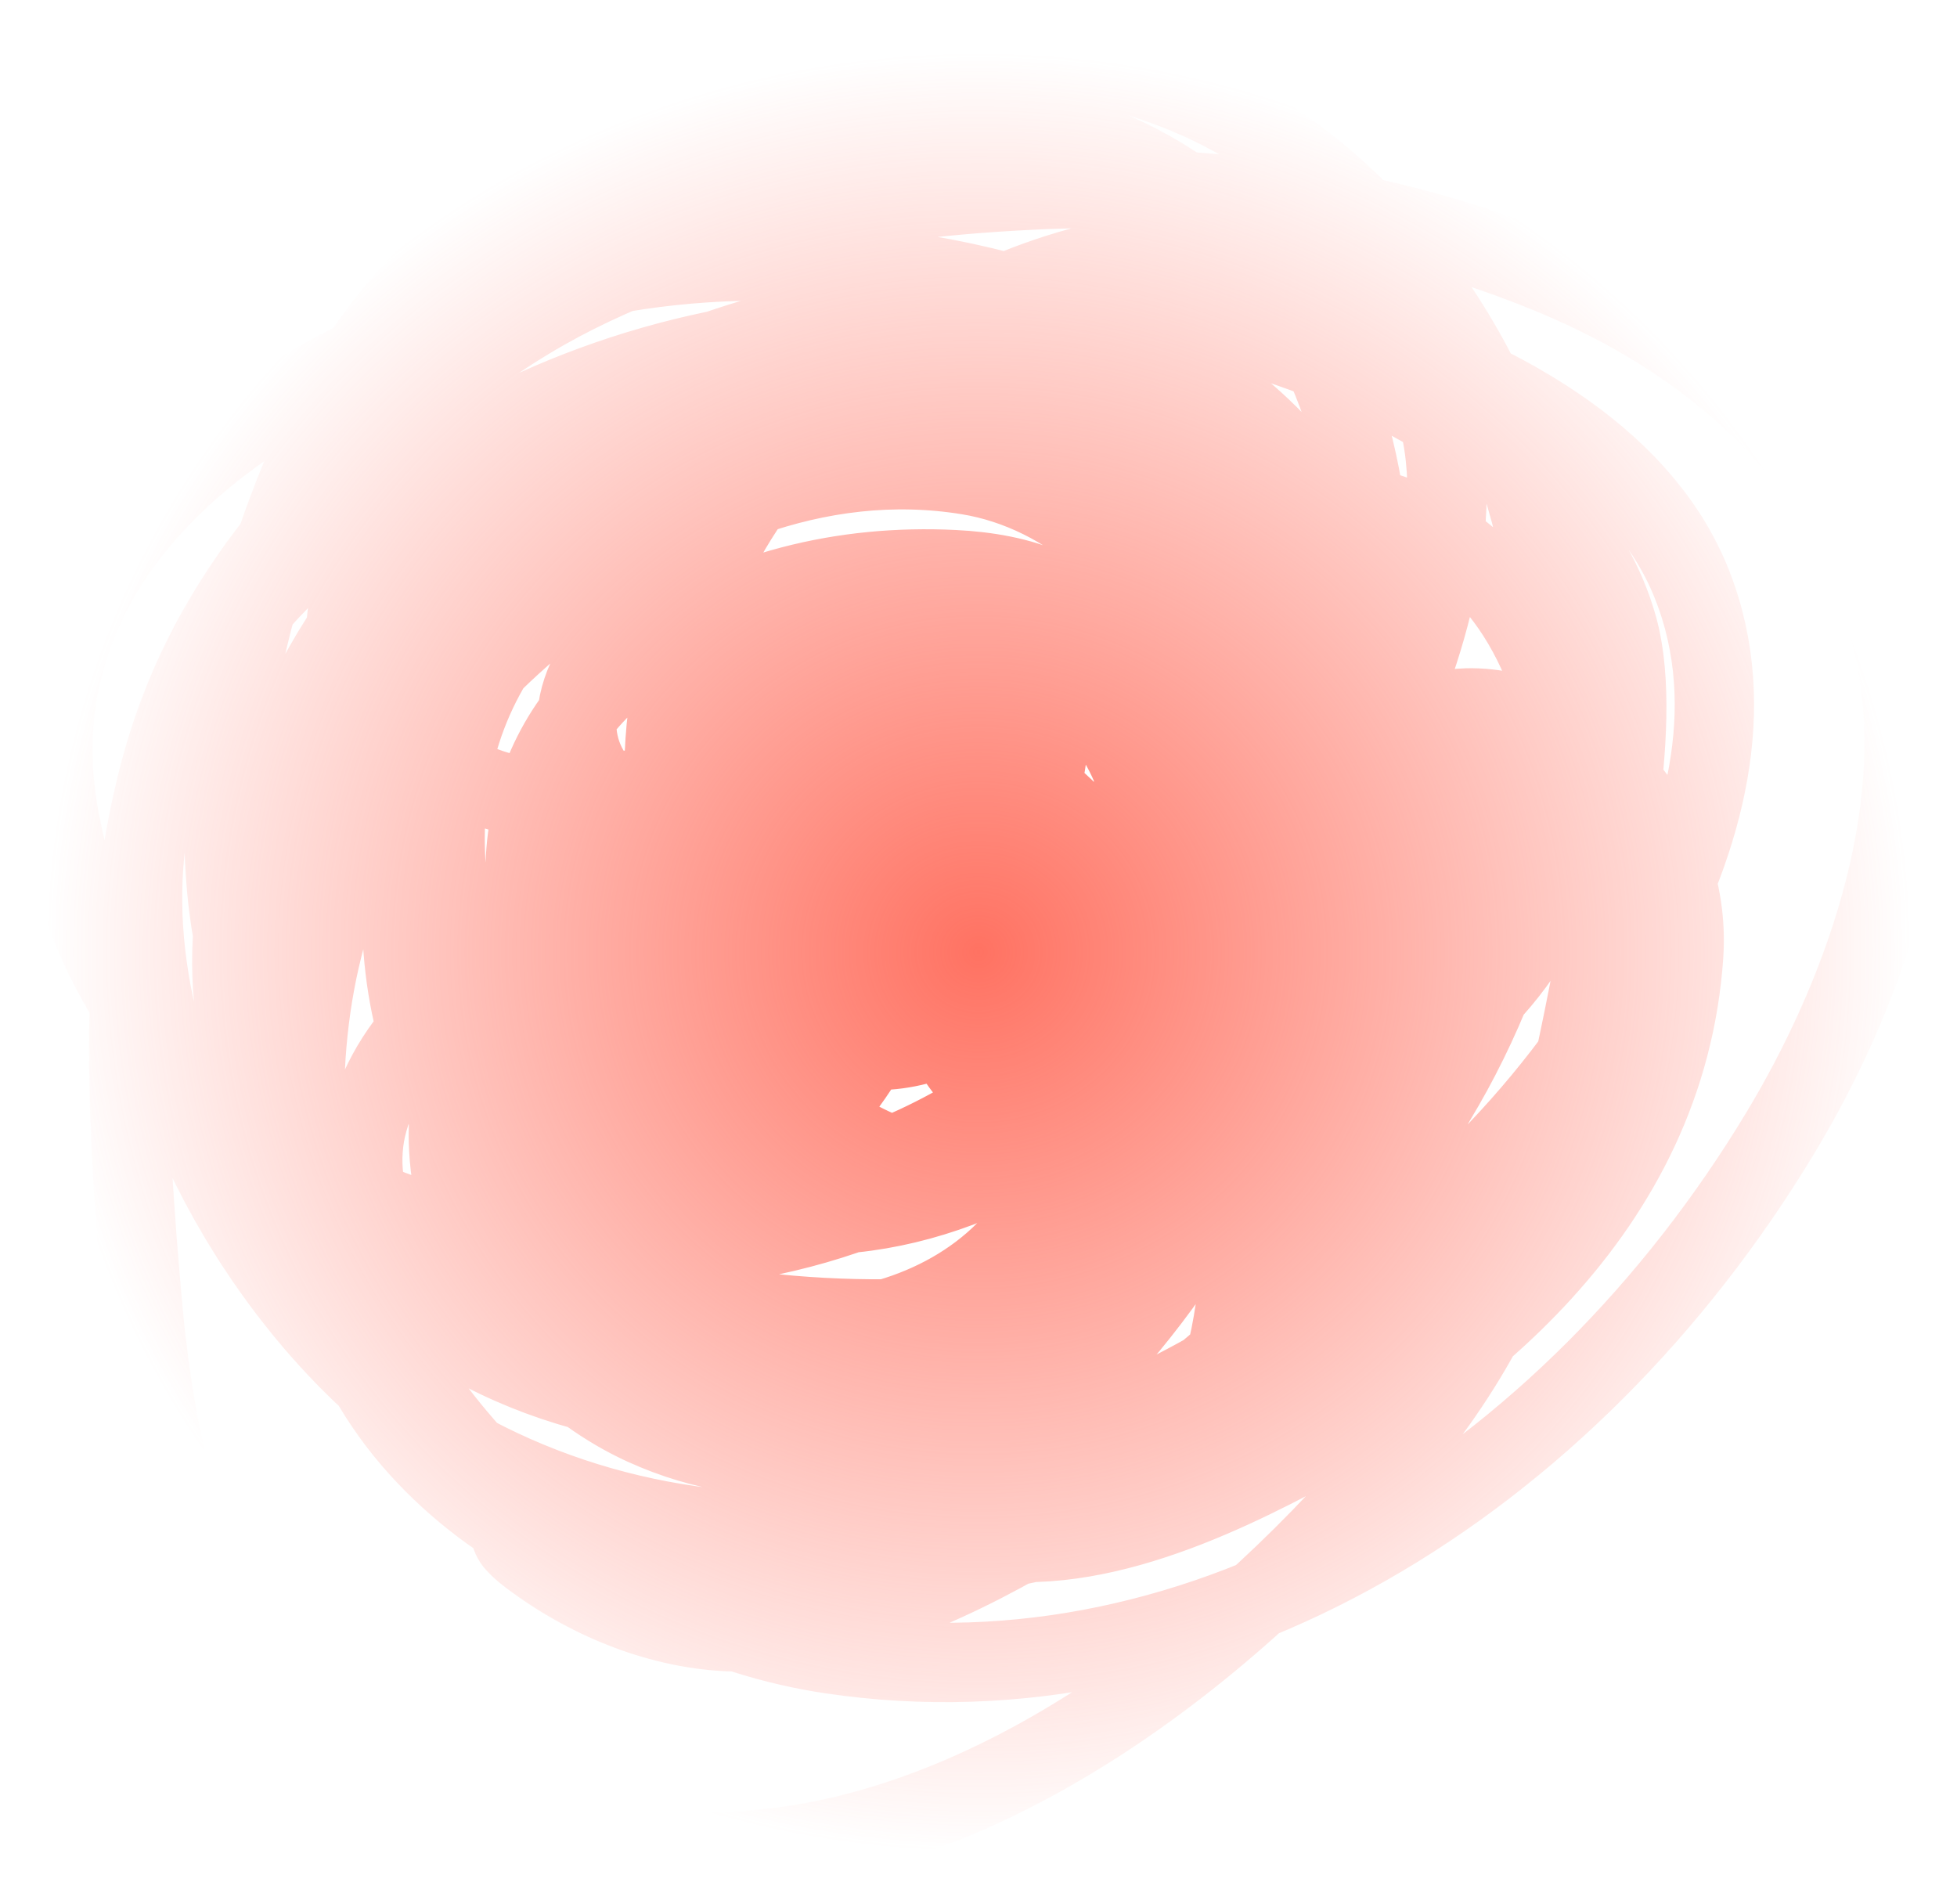 <svg width="74" height="72" viewBox="0 0 74 72" fill="none" xmlns="http://www.w3.org/2000/svg">
<path d="M32.534 27.685C32.617 28.545 33.209 27.829 32.258 27.168C31.173 26.415 28.927 27.051 27.825 27.427C26.881 27.748 26.091 28.591 25.413 29.366C23.179 31.922 21.689 37.489 24.308 40.484C27.629 44.282 32.074 46.39 36.364 43.07C38.588 41.349 40.776 39.561 42.028 36.735C42.898 34.773 43.698 31.533 42.92 29.381C41.193 24.609 35.125 22.335 30.951 23.678C28.769 24.38 27.626 25.835 26.832 28.203C25.769 31.373 24.504 34.542 25.2 38.014C27.53 49.645 41.252 45.089 45.469 37.597C48.404 32.383 46.343 26.498 41.45 24.497C36.309 22.394 25.392 26.415 27.033 34.365C28.091 39.487 33.165 41.092 36.904 38.488C40.315 36.112 44.744 29.699 42.43 24.985C41.141 22.36 38.531 21.66 36.075 21.537C31.914 21.331 27.78 22.297 24.195 24.784C19.482 28.053 18.653 33.889 21.483 39.148C24.541 44.834 30.931 46.019 35.824 42.854C41.534 39.161 48.734 31.255 46.034 22.988C43.636 15.646 33.97 16.227 28.691 17.86C22.513 19.772 16.45 24.344 16.849 32.455C17.154 38.673 22.352 44.861 27.988 44.894C31.661 44.916 35.186 43.327 38.298 41.203C42.313 38.462 46.282 34.935 48.721 30.285C50.096 27.664 50.849 24.677 49.663 21.796C48.245 18.349 45.06 16.395 41.928 15.591C34.248 13.619 24.488 16.524 19.222 23.333C14.321 29.67 13.696 37.914 18.443 44.693C22.256 50.136 28.902 55.512 35.221 55.265C40.049 55.077 44.658 52.664 48.784 49.979C54.021 46.572 58.979 41.868 62.146 35.931C64.363 31.775 65.841 26.808 63.98 22.098C61.961 16.989 56.16 14.225 51.786 12.761C41.287 9.246 28.417 12.195 19.95 20.13C13.606 26.075 9.138 36.362 12.365 45.641C15.531 54.743 22.937 61.267 31.404 62.534C45.564 64.653 59.311 56.099 67.308 42.854C70.326 37.855 72.951 30.888 71.666 24.698C70.126 17.281 64.597 12.84 58.68 10.391C52.445 7.809 45.592 6.862 38.989 7.187C31.938 7.535 24.294 8.875 18.23 13.249C13.592 16.595 8.948 21.075 6.739 26.996C4.212 33.769 4.771 42.434 5.408 49.548C5.577 51.436 6.108 55.603 7.066 57.621C7.711 58.982 9.9 61.012 10.808 61.787C15.738 65.992 21.67 70.374 28.088 69.975C37.6 69.382 46.752 62.32 53.092 54.633C55.944 51.175 57.636 47.571 58.856 42.998C59.696 39.851 60.842 33.783 61.242 30.472C61.479 28.517 61.742 25.736 61.167 23.692C59.332 17.174 51.268 13.66 46.097 12.344C34.498 9.392 19.066 13.162 12.24 25.2C9.953 29.232 8.175 33.83 8.949 38.717C9.822 44.229 13.963 48.863 18.293 51.1C29.217 56.743 45.824 51.442 51.07 38.502C53.569 32.337 53.899 24.784 50.191 19.153C45.556 12.114 36.494 10.005 29.269 9.873C22.356 9.748 15.47 11.973 9.514 15.95C4.684 19.175 0.974 24.241 2.256 31.004C5.134 46.193 21.826 49.99 32.986 45.555C38.94 43.189 45.437 37.802 47.29 30.587C48.113 27.384 48.242 23.503 46.624 20.575C44.886 17.428 41.481 15.434 38.411 14.585C32.304 12.896 24.823 14.334 19.523 18.205C16.148 20.671 12.091 25.869 17.037 29.093C20.38 31.273 25.072 29.913 28.289 28.073C30.163 27.002 32.08 23.783 29.093 22.6C27.154 21.833 24.043 23.019 22.738 24.755C20.958 27.124 21.842 29.946 24.396 30.759C27.072 31.612 30.228 30.39 32.32 28.461C33.421 27.446 35.03 24.48 32.71 23.75C30.898 23.18 28.824 24.752 28.038 26.536C26.749 29.462 29.473 31.205 31.705 30.874C33.868 30.554 37.284 29.353 38.097 26.68C39.015 23.661 34.145 25.238 33.212 25.689C31.329 26.598 27.706 29.024 27.988 31.88C28.28 34.835 31.643 34.426 33.363 33.718C34.307 33.33 37.474 31.962 36.314 30.171C34.959 28.078 31.956 30.709 30.876 31.837C24.644 38.34 42.824 36.384 38.587 30.443C36.225 27.131 28.558 33.098 31.391 37.08C34.215 41.048 43.644 34.676 40.245 30.788C38.542 28.841 36.367 28.939 34.242 29.797C32.929 30.327 29.36 32.243 31.203 34.351C32.486 35.819 36.017 33.649 37.18 32.742C38.894 31.405 40.239 28.827 39.315 26.421C38.563 24.462 35.754 26.188 34.819 26.982C33.575 28.038 30.15 33.792 33.463 34.451C36.236 35.003 39.448 30.275 38.26 27.341C36.94 24.076 32.149 25.76 30.173 26.939C27.297 28.653 25.016 31.161 24.27 34.882C23.521 38.621 25.777 42.838 29.068 43.63C32.628 44.487 36.686 43.296 39.441 40.556C41.511 38.497 42.971 34.672 41.249 31.837C39.35 28.708 35.691 28.23 32.634 28.748C27.497 29.62 21.825 32.471 18.644 37.338C14.473 43.721 18.645 51.3 24.358 53.901C33.264 57.956 43.881 51.111 47.328 41.361C48.828 37.116 48.148 32.57 45.092 29.467C41.156 25.47 35.384 25.606 30.575 26.982C26.655 28.102 22.45 30.434 20.227 34.465C18.459 37.669 18.407 42.208 21.709 44.118C24.458 45.709 28.155 44.896 30.487 42.711C32.555 40.772 35.218 36.8 32.923 33.862C29.487 29.464 16.333 37.95 20.176 43.458C23.108 47.659 33.779 42.84 30.537 38.732C28.9 36.657 26.066 38.138 24.321 39.177C22.337 40.358 19.644 42.411 21.231 45.296C23.693 49.772 31.814 44.474 29.005 39.306C25.505 32.867 15.843 35.585 13.922 42.366C13.083 45.33 14.946 48.517 17.175 49.821C20.481 51.756 25.494 48.729 27.448 45.512C31.138 39.433 24.059 33.388 19.348 37.626C17.203 39.554 17.953 42.951 19.272 45.138C21.738 49.228 25.859 51.1 30.135 51.1C34.761 51.1 39.32 47.822 42.254 43.889C46.083 38.755 46.751 32.225 45.067 25.875C43.937 21.614 40.396 18.576 36.603 17.961C30.909 17.037 25.418 19.39 20.817 23.117C16.9 26.291 13.565 30.419 12.214 35.787C11.009 40.577 11.384 46.026 13.194 50.554C14.843 54.679 18.619 57.782 22.311 59.201C28.107 61.429 34.746 57.886 39.177 53.815C41.679 51.516 43.871 48.925 45.67 45.871C48.232 41.52 50.951 36.057 51.196 30.673C51.62 21.337 44.974 14.469 37.482 13.034C31.571 11.901 24.699 13.209 19.235 15.95C13.86 18.646 8.341 22.499 6.161 29.021C2.944 38.645 10.361 51.018 17.866 55.007C23.362 57.928 29.922 58.68 35.837 57.19C43.434 55.276 50.432 48.323 54.611 41.059C57.95 35.256 59.649 27.531 58.178 20.676C56.648 13.546 52.239 7.404 46.423 4.3C41.018 1.415 34.302 1.456 28.641 3.251C22.329 5.253 15.629 8.993 12.353 15.82C9.64 21.473 7.623 28.968 8.824 35.442C9.96 41.569 12.782 46.095 17.514 49.261C22.641 52.692 28.506 52.462 33.991 50.482C41.27 47.854 46.848 42.024 49.651 33.891C51.506 28.508 52.603 22.664 51.196 16.941C49.769 11.142 45.864 6.933 40.847 5.277C36.048 3.692 30 5.029 25.501 7.23C20.735 9.562 16.076 13.59 14.06 19.225C10.642 28.782 15.846 40.228 23.793 44.233C35.246 50.005 46.389 40.176 51.823 29.108C53.693 25.3 55.675 19.584 54.209 15.217C52.597 10.412 48.089 9.095 44.037 9.5C35.539 10.35 25.847 17.483 25.149 28.016C24.846 32.595 26.321 37.176 29.143 40.47C32.875 44.825 38.792 45.237 43.736 44.233C48.162 43.334 53.203 41.058 56.457 37.41C59.525 33.972 60.189 29.939 58.454 25.43C55.129 16.785 45.518 17.674 39.843 22.543C36.919 25.052 34.523 28.728 34.016 32.986C33.547 36.917 36.63 41.463 39.441 43.257C45.643 47.214 56.429 42.966 56.118 33.776C56.036 31.354 55.454 27.709 53.205 26.622C51.038 25.576 48.512 28.083 47.139 29.653C45.19 31.884 43.82 34.697 42.781 37.597C41.547 41.045 40.538 44.774 38.009 47.307C35.579 49.742 31.891 50.623 28.729 50.267C28.067 50.192 24.824 49.053 27.385 49.433C30.688 49.924 33.956 49.998 37.281 49.663C41.746 49.214 47.359 47.585 50.442 43.573C52.034 41.5 52.543 38.311 51.371 35.816C50.274 33.478 47.337 34.476 45.996 35.902C41.154 41.052 42.057 50.262 37.356 55.352C32.941 60.132 25.978 57.927 20.553 57.693C19.317 57.64 18.784 57.887 20.026 58.828C22.351 60.589 25.263 61.715 28.063 61.701C32.249 61.678 36.357 59.703 39.993 57.506C44.447 54.816 48.648 51.095 51.66 46.431C53.707 43.262 54.638 40.002 54.41 36.074C54.291 34.011 53.146 32.012 51.145 32.885C49.189 33.74 48.458 35.709 48.043 37.913C47.359 41.552 47.239 45.284 46.775 48.959C46.423 51.751 45.65 54.446 43.409 55.983C40.836 57.75 37.837 58.208 34.92 58.655C33.654 58.849 32.128 59.061 30.876 58.584C30.04 58.265 32.556 58.316 32.609 58.311C38.971 57.674 46.208 56.208 51.572 52.019C56.254 48.364 61.212 40.927 60.514 34.035C60.221 31.142 57.069 26.585 54.737 30.07C51.404 35.05 51.918 42.429 49.914 48.083C47.982 53.535 43.414 57.482 38.361 58.454C37.164 58.685 35.874 58.494 34.807 57.808C34.631 57.695 33.873 56.974 34.493 57.305C38.783 59.595 44.077 57.576 48.131 55.524C55.259 51.916 63.017 45.746 63.666 36.103C64.004 31.084 59.721 26.672 55.465 26.766C49.724 26.892 52.165 38.883 51.899 42.294C51.457 47.944 49.638 55.062 44.389 56.96C41.166 58.126 38.254 58.052 35.447 55.61C34.163 54.492 35.593 54.858 36.314 54.964C38.933 55.348 41.764 54.836 44.276 53.987C47.268 52.975 50.422 51.626 52.778 49.203C53.614 48.343 55.313 46.794 53.782 46.043" stroke="url(#paint0_radial_2_171)" stroke-width="3" stroke-linecap="round"/>
<defs>
<radialGradient id="paint0_radial_2_171" cx="0" cy="0" r="1" gradientUnits="userSpaceOnUse" gradientTransform="translate(37 36) rotate(90) scale(34 35)">
<stop stop-color="#FF7262"/>
<stop offset="1" stop-color="#FF7262" stop-opacity="0"/>
</radialGradient>
</defs>
</svg>
